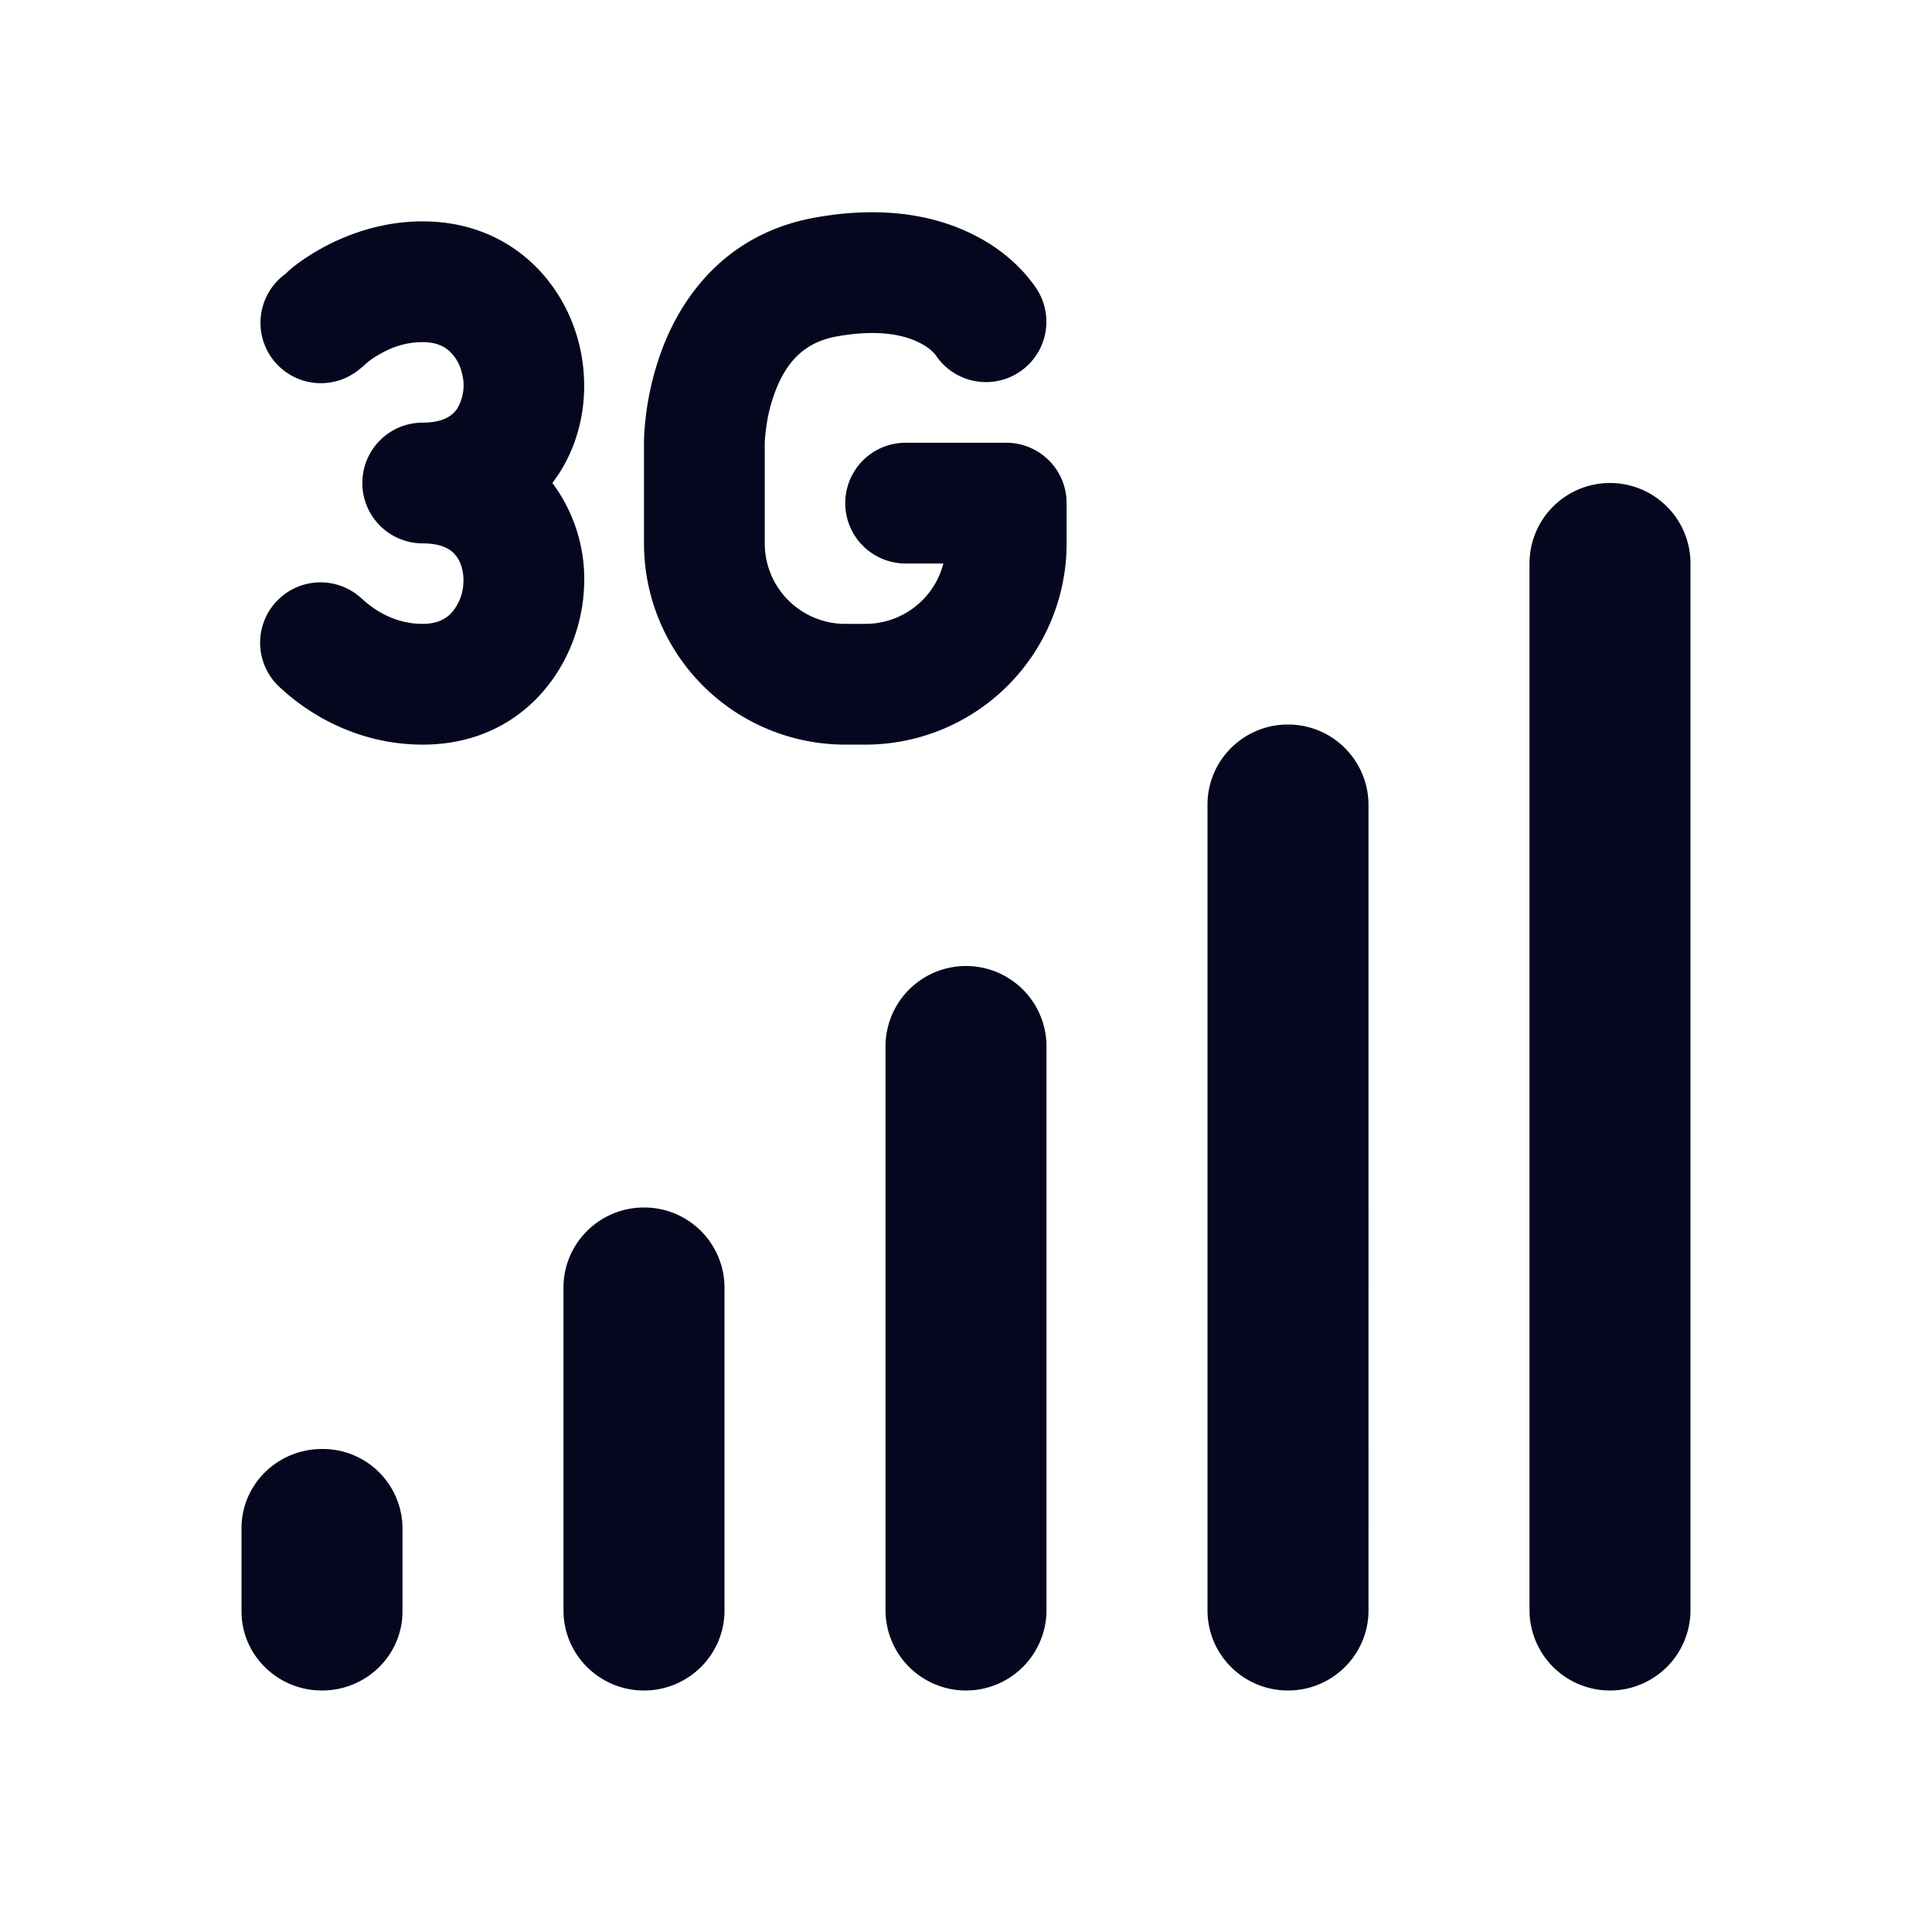 <svg xmlns="http://www.w3.org/2000/svg" width="24" height="24" fill="none"><path fill="#04071E" d="m12.897 3.62-.001-.001v-.001l-.002-.002-.002-.004-.006-.01a1 1 0 0 0-.056-.081 2 2 0 0 0-.134-.161 2.1 2.1 0 0 0-.514-.397c-.476-.266-1.155-.425-2.068-.258-1.091.2-1.63.97-1.875 1.597A3.6 3.6 0 0 0 8 5.459v.026L8 5.494V6.75a2.5 2.5 0 0 0 2.5 2.5h.25a2.5 2.5 0 0 0 2.5-2.5v-.5a.75.75 0 0 0-.75-.75h-1.25a.75.75 0 0 0 0 1.5h.469a1 1 0 0 1-.969.75h-.25a1 1 0 0 1-1-1V5.501l.002-.034q.002-.05.015-.148a2 2 0 0 1 .119-.471c.13-.333.341-.592.75-.667.597-.11.917.01 1.064.091a.6.6 0 0 1 .17.134.75.75 0 0 0 1.277-.786M4.436 4.61l.057-.045.017-.014.017-.016a1 1 0 0 1 .198-.14c.135-.078.313-.145.525-.145.161 0 .26.049.324.104a.53.53 0 0 1 .163.276.57.57 0 0 1-.056.444c-.05.074-.153.176-.43.176a.75.75 0 1 0 0 1.5c.25 0 .356.084.405.143.064.075.11.2.1.358a.6.6 0 0 1-.148.363c-.069.073-.174.136-.358.136-.407 0-.673-.24-.748-.307l-.014-.012a.75.75 0 1 0-.976 1.138c-.014-.011.178.175.472.342.296.168.729.339 1.266.339 1.256 0 1.941-.986 2.002-1.9A2 2 0 0 0 6.862 6l.07-.099c.33-.498.394-1.11.258-1.642-.2-.787-.876-1.509-1.94-1.509-1.052 0-1.764.696-1.686.64a.75.75 0 1 0 .872 1.22M21 7a1 1 0 0 0-2 0v13a1 1 0 0 0 2 0zM17 9.995A1 1 0 0 0 16 9c-.552 0-1 .446-1 .995v10.01c0 .55.448.995 1 .995s1-.446 1-.995zM13 13a1 1 0 1 0-2 0v7a1 1 0 1 0 2 0zM9 15.994A.997.997 0 0 0 8 15c-.552 0-1 .445-1 .994v4.012c0 .549.448.994 1 .994s1-.445 1-.994zM5 18.984A.99.99 0 0 0 4 18c-.552 0-1 .44-1 .984v1.032c0 .544.448.984 1 .984s1-.44 1-.984z"/></svg>